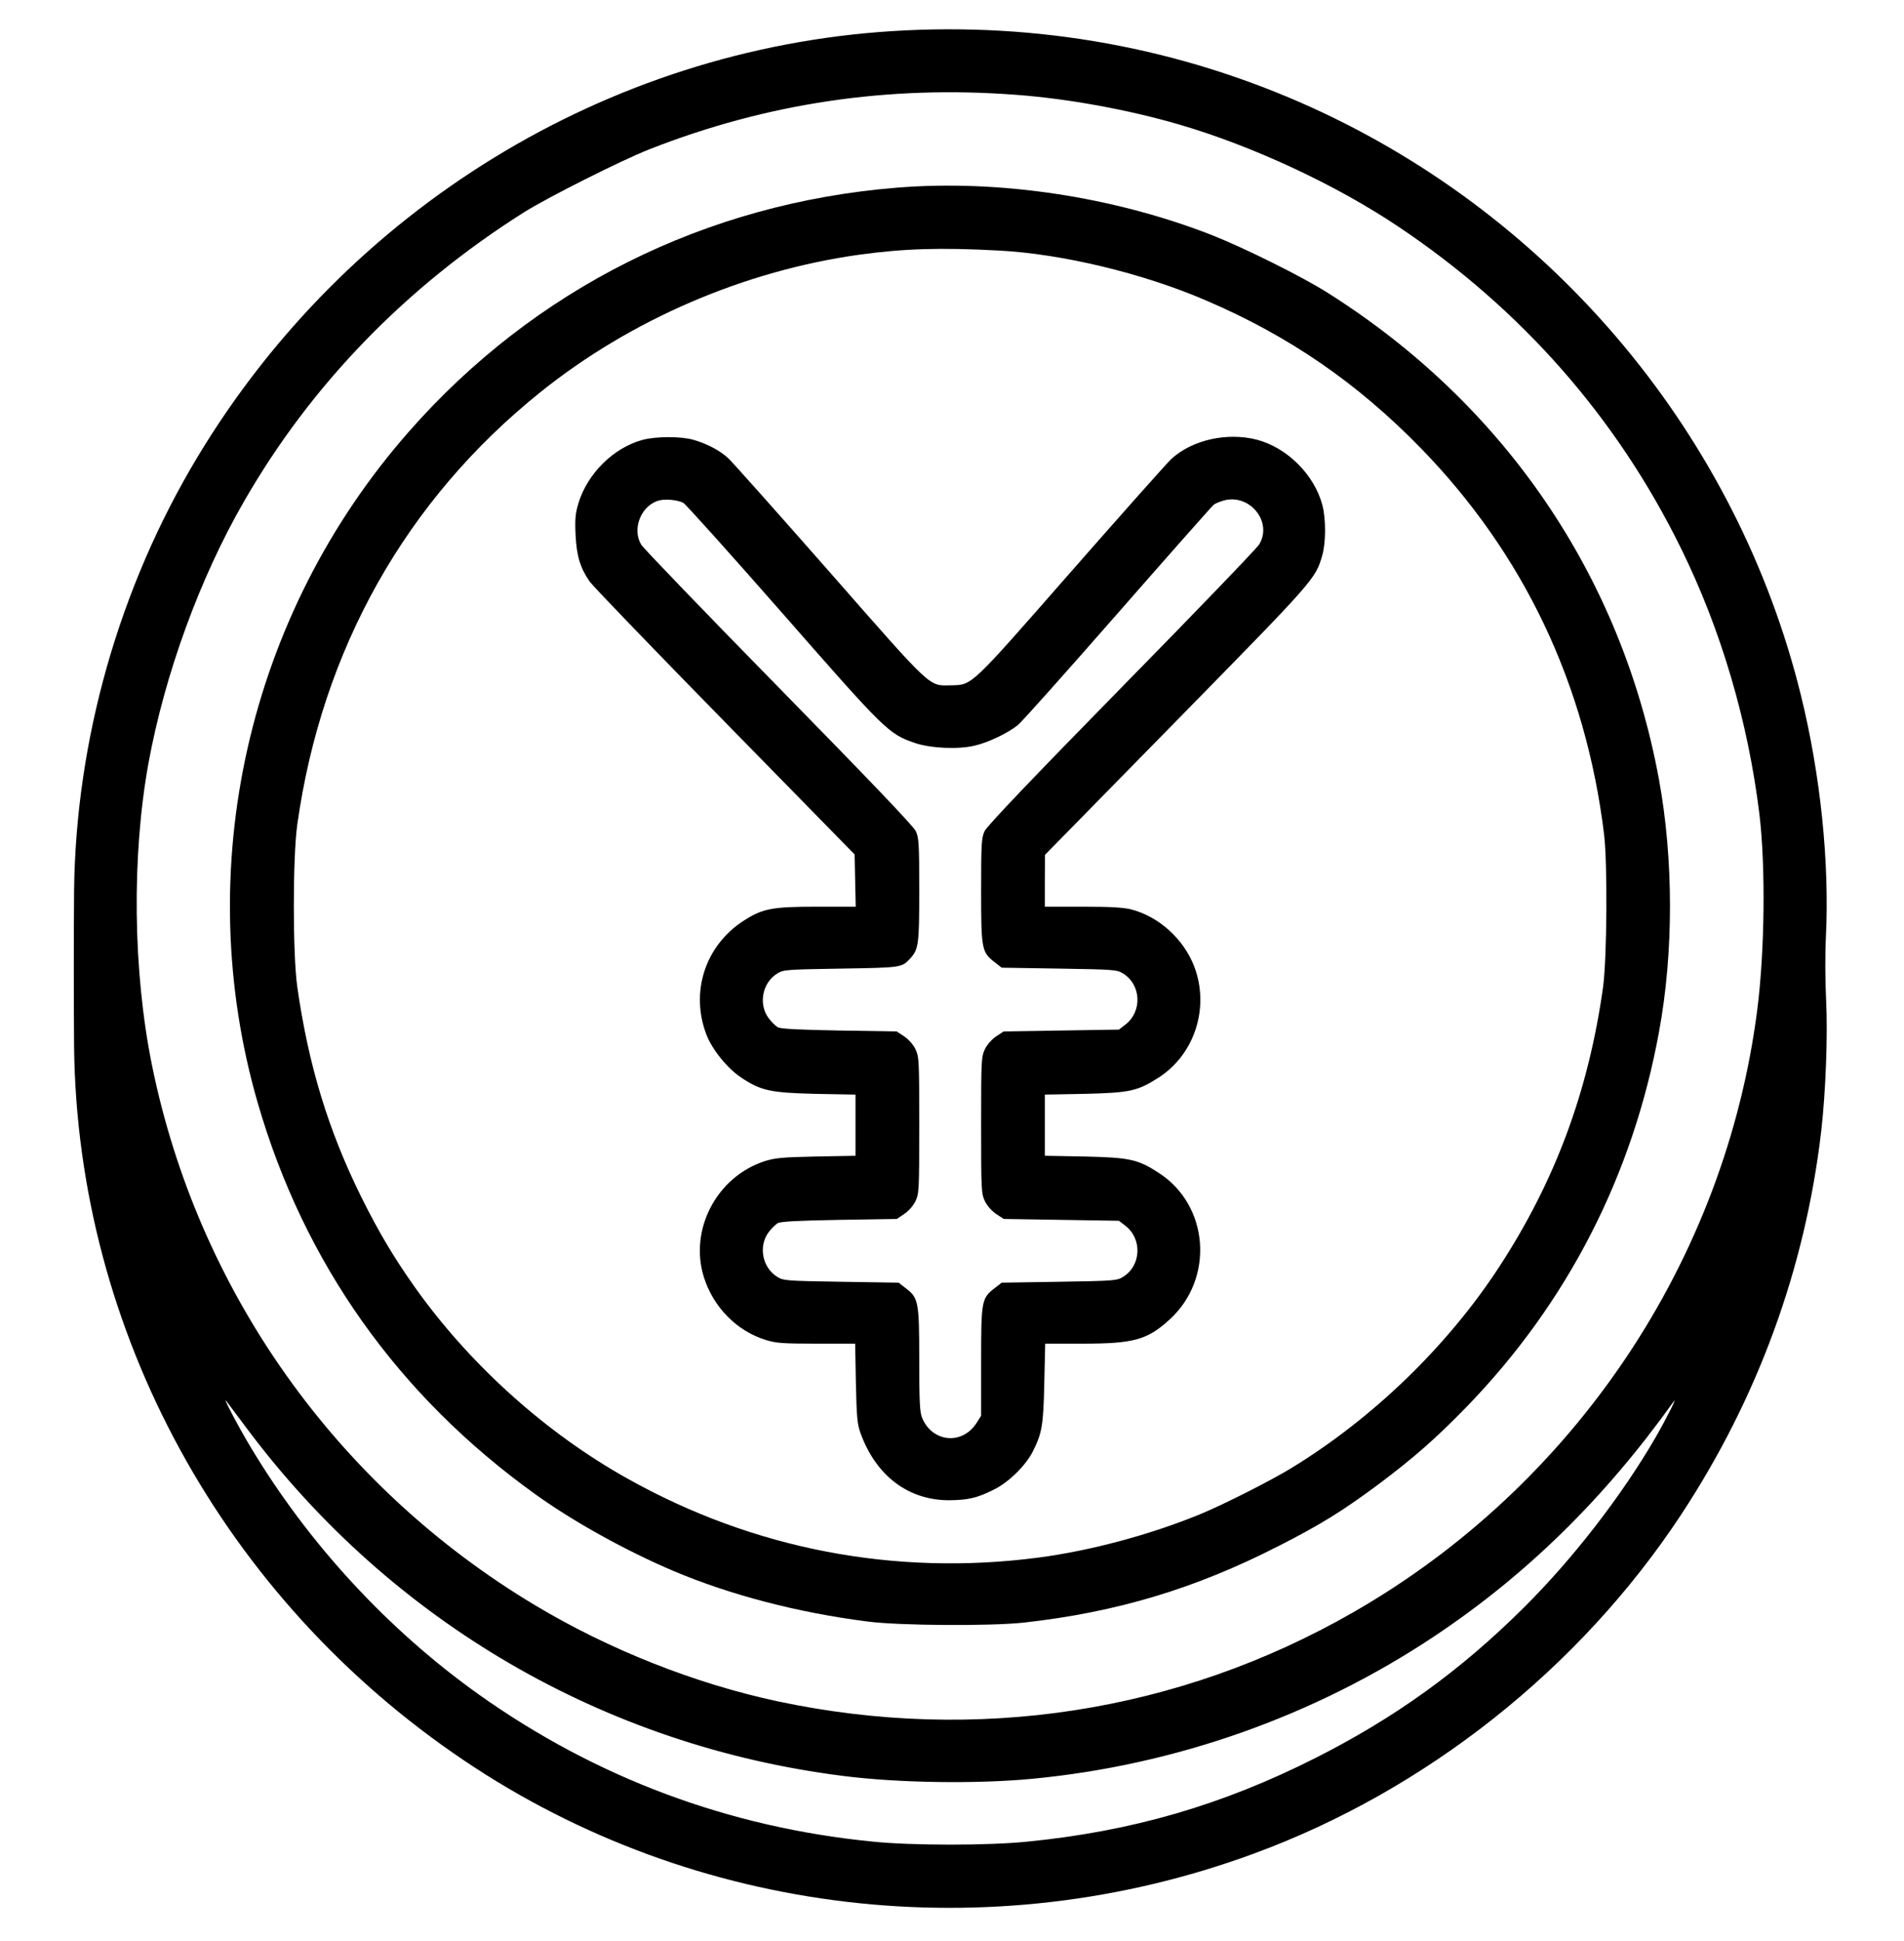 <?xml version="1.0" standalone="no"?>
<!DOCTYPE svg PUBLIC "-//W3C//DTD SVG 20010904//EN"
 "http://www.w3.org/TR/2001/REC-SVG-20010904/DTD/svg10.dtd">
<svg version="1.0" xmlns="http://www.w3.org/2000/svg"
 width="1046pt" height="1066pt" viewBox="0 0 1046 1066"
 preserveAspectRatio="xMidYMid meet">

<g transform="translate(0,1066) scale(0.1,-0.1)"
fill="#000000" stroke="none">
<path d="M4900 10489 c-1564 -99 -2995 -976 -3815 -2339 -430 -715 -668 -1552
-678 -2380 -2 -237 -2 -623 0 -860 18 -1563 821 -3031 2145 -3921 1266 -852
2885 -1043 4333 -511 947 347 1793 1017 2350 1862 421 639 682 1353 770 2105
25 219 37 532 27 725 -5 98 -6 250 -1 345 20 410 -30 890 -137 1325 -350 1422
-1348 2621 -2689 3230 -721 327 -1504 470 -2305 419z m685 -350 c282 -21 611
-81 890 -162 402 -117 859 -329 1203 -559 678 -453 1203 -1050 1556 -1768 221
-448 370 -954 432 -1465 34 -285 29 -748 -12 -1070 -176 -1378 -1004 -2613
-2219 -3310 -959 -551 -2071 -722 -3165 -489 -452 97 -923 283 -1330 527
-1090 652 -1853 1727 -2105 2966 -105 518 -112 1150 -19 1661 89 485 281 1014
524 1435 368 641 889 1178 1537 1588 130 82 536 286 688 346 648 255 1316 354
2020 300z m-4225 -7330 c793 -1058 1961 -1738 3270 -1903 304 -39 735 -45
1040 -16 790 75 1554 346 2210 783 507 338 933 756 1313 1287 27 39 -36 -88
-99 -197 -184 -317 -452 -664 -723 -933 -349 -347 -705 -603 -1141 -824 -514
-260 -1010 -404 -1585 -461 -213 -22 -636 -22 -850 0 -792 78 -1519 350 -2163
807 -500 356 -936 828 -1254 1358 -73 121 -166 300 -131 250 10 -13 61 -81
113 -151z"/>
<path d="M4925 9629 c-1049 -85 -1989 -555 -2678 -1339 -887 -1008 -1202
-2406 -831 -3688 255 -880 771 -1608 1526 -2150 212 -152 496 -309 759 -421
313 -132 681 -228 1064 -277 176 -23 676 -26 860 -6 510 57 941 186 1400 421
230 117 349 191 546 337 196 147 317 253 488 429 552 570 911 1269 1055 2057
81 437 80 950 0 1386 -205 1116 -848 2060 -1819 2673 -142 90 -456 246 -638
318 -540 211 -1169 306 -1732 260z m560 -345 c350 -18 794 -125 1140 -274 456
-195 831 -453 1180 -811 566 -581 906 -1296 1007 -2119 20 -161 16 -682 -5
-840 -80 -573 -263 -1067 -572 -1540 -285 -436 -695 -832 -1145 -1106 -112
-68 -367 -197 -495 -250 -272 -112 -601 -201 -890 -239 -789 -103 -1566 46
-2258 434 -450 251 -869 629 -1170 1054 -114 161 -197 301 -292 492 -182 368
-291 726 -352 1156 -25 177 -25 710 0 889 135 963 597 1784 1337 2377 496 398
1120 666 1750 754 248 34 447 40 765 23z"/>
<path d="M3530 8244 c-159 -43 -302 -184 -352 -347 -17 -57 -20 -86 -16 -175
6 -117 25 -180 78 -257 17 -24 351 -371 743 -771 l712 -727 3 -144 3 -143
-215 0 c-245 0 -297 -10 -402 -78 -210 -136 -293 -391 -203 -625 31 -81 114
-184 190 -235 109 -73 161 -84 412 -90 l217 -4 0 -168 0 -168 -217 -4 c-187
-4 -227 -8 -283 -26 -263 -86 -415 -376 -333 -637 52 -165 181 -296 341 -345
55 -17 93 -20 277 -20 l213 0 4 -217 c4 -190 8 -226 26 -276 85 -233 262 -367
486 -367 103 1 153 12 243 57 83 40 177 132 217 211 51 101 58 144 63 375 l5
217 207 0 c279 0 355 21 477 133 246 225 217 626 -60 805 -116 75 -158 84
-408 90 l-218 4 0 168 0 168 218 4 c250 6 292 15 408 90 198 128 280 385 195
609 -58 151 -193 274 -346 314 -44 11 -113 15 -267 15 l-208 0 0 143 1 142
723 737 c763 778 762 777 800 907 20 69 21 199 1 276 -44 167 -193 316 -360
360 -164 42 -356 -1 -470 -106 -23 -21 -271 -300 -551 -619 -559 -638 -541
-621 -659 -624 -125 -2 -95 -30 -668 623 -285 324 -535 605 -557 625 -46 42
-114 78 -189 100 -68 20 -206 20 -281 0z m224 -346 c13 -7 259 -281 546 -608
564 -644 582 -661 724 -710 85 -30 239 -37 328 -16 76 17 184 69 239 113 20
15 266 291 548 613 282 322 520 591 529 598 9 7 34 17 55 23 144 39 270 -119
194 -242 -12 -20 -352 -374 -756 -785 -493 -503 -740 -762 -752 -789 -17 -36
-19 -69 -19 -328 0 -324 3 -337 77 -394 l36 -28 316 -5 c304 -5 317 -6 351
-27 100 -62 106 -209 12 -281 l-35 -27 -317 -5 -316 -5 -41 -27 c-24 -16 -49
-44 -62 -70 -20 -43 -21 -58 -21 -418 0 -360 1 -375 21 -418 13 -26 38 -54 62
-70 l41 -27 316 -5 317 -5 35 -27 c94 -72 88 -219 -12 -281 -34 -21 -47 -22
-351 -27 l-316 -5 -36 -28 c-75 -57 -77 -69 -77 -405 l0 -298 -26 -41 c-79
-121 -242 -105 -298 29 -13 31 -16 87 -16 320 0 320 -4 340 -76 394 l-37 29
-316 5 c-304 5 -317 6 -351 27 -83 51 -105 170 -46 247 15 20 37 41 49 48 16
9 110 14 338 18 l316 5 40 27 c24 16 49 44 62 70 20 43 21 58 21 418 0 360 -1
375 -21 418 -13 26 -38 54 -62 70 l-41 27 -315 5 c-228 4 -322 9 -338 18 -12
7 -34 28 -49 48 -59 77 -37 196 46 247 34 21 47 22 350 27 328 5 334 6 377 52
50 53 53 77 53 380 0 254 -2 287 -19 323 -12 27 -260 286 -752 788 -404 412
-744 765 -756 785 -52 85 -3 212 93 242 35 11 106 5 138 -12z"/>
</g>
</svg>
